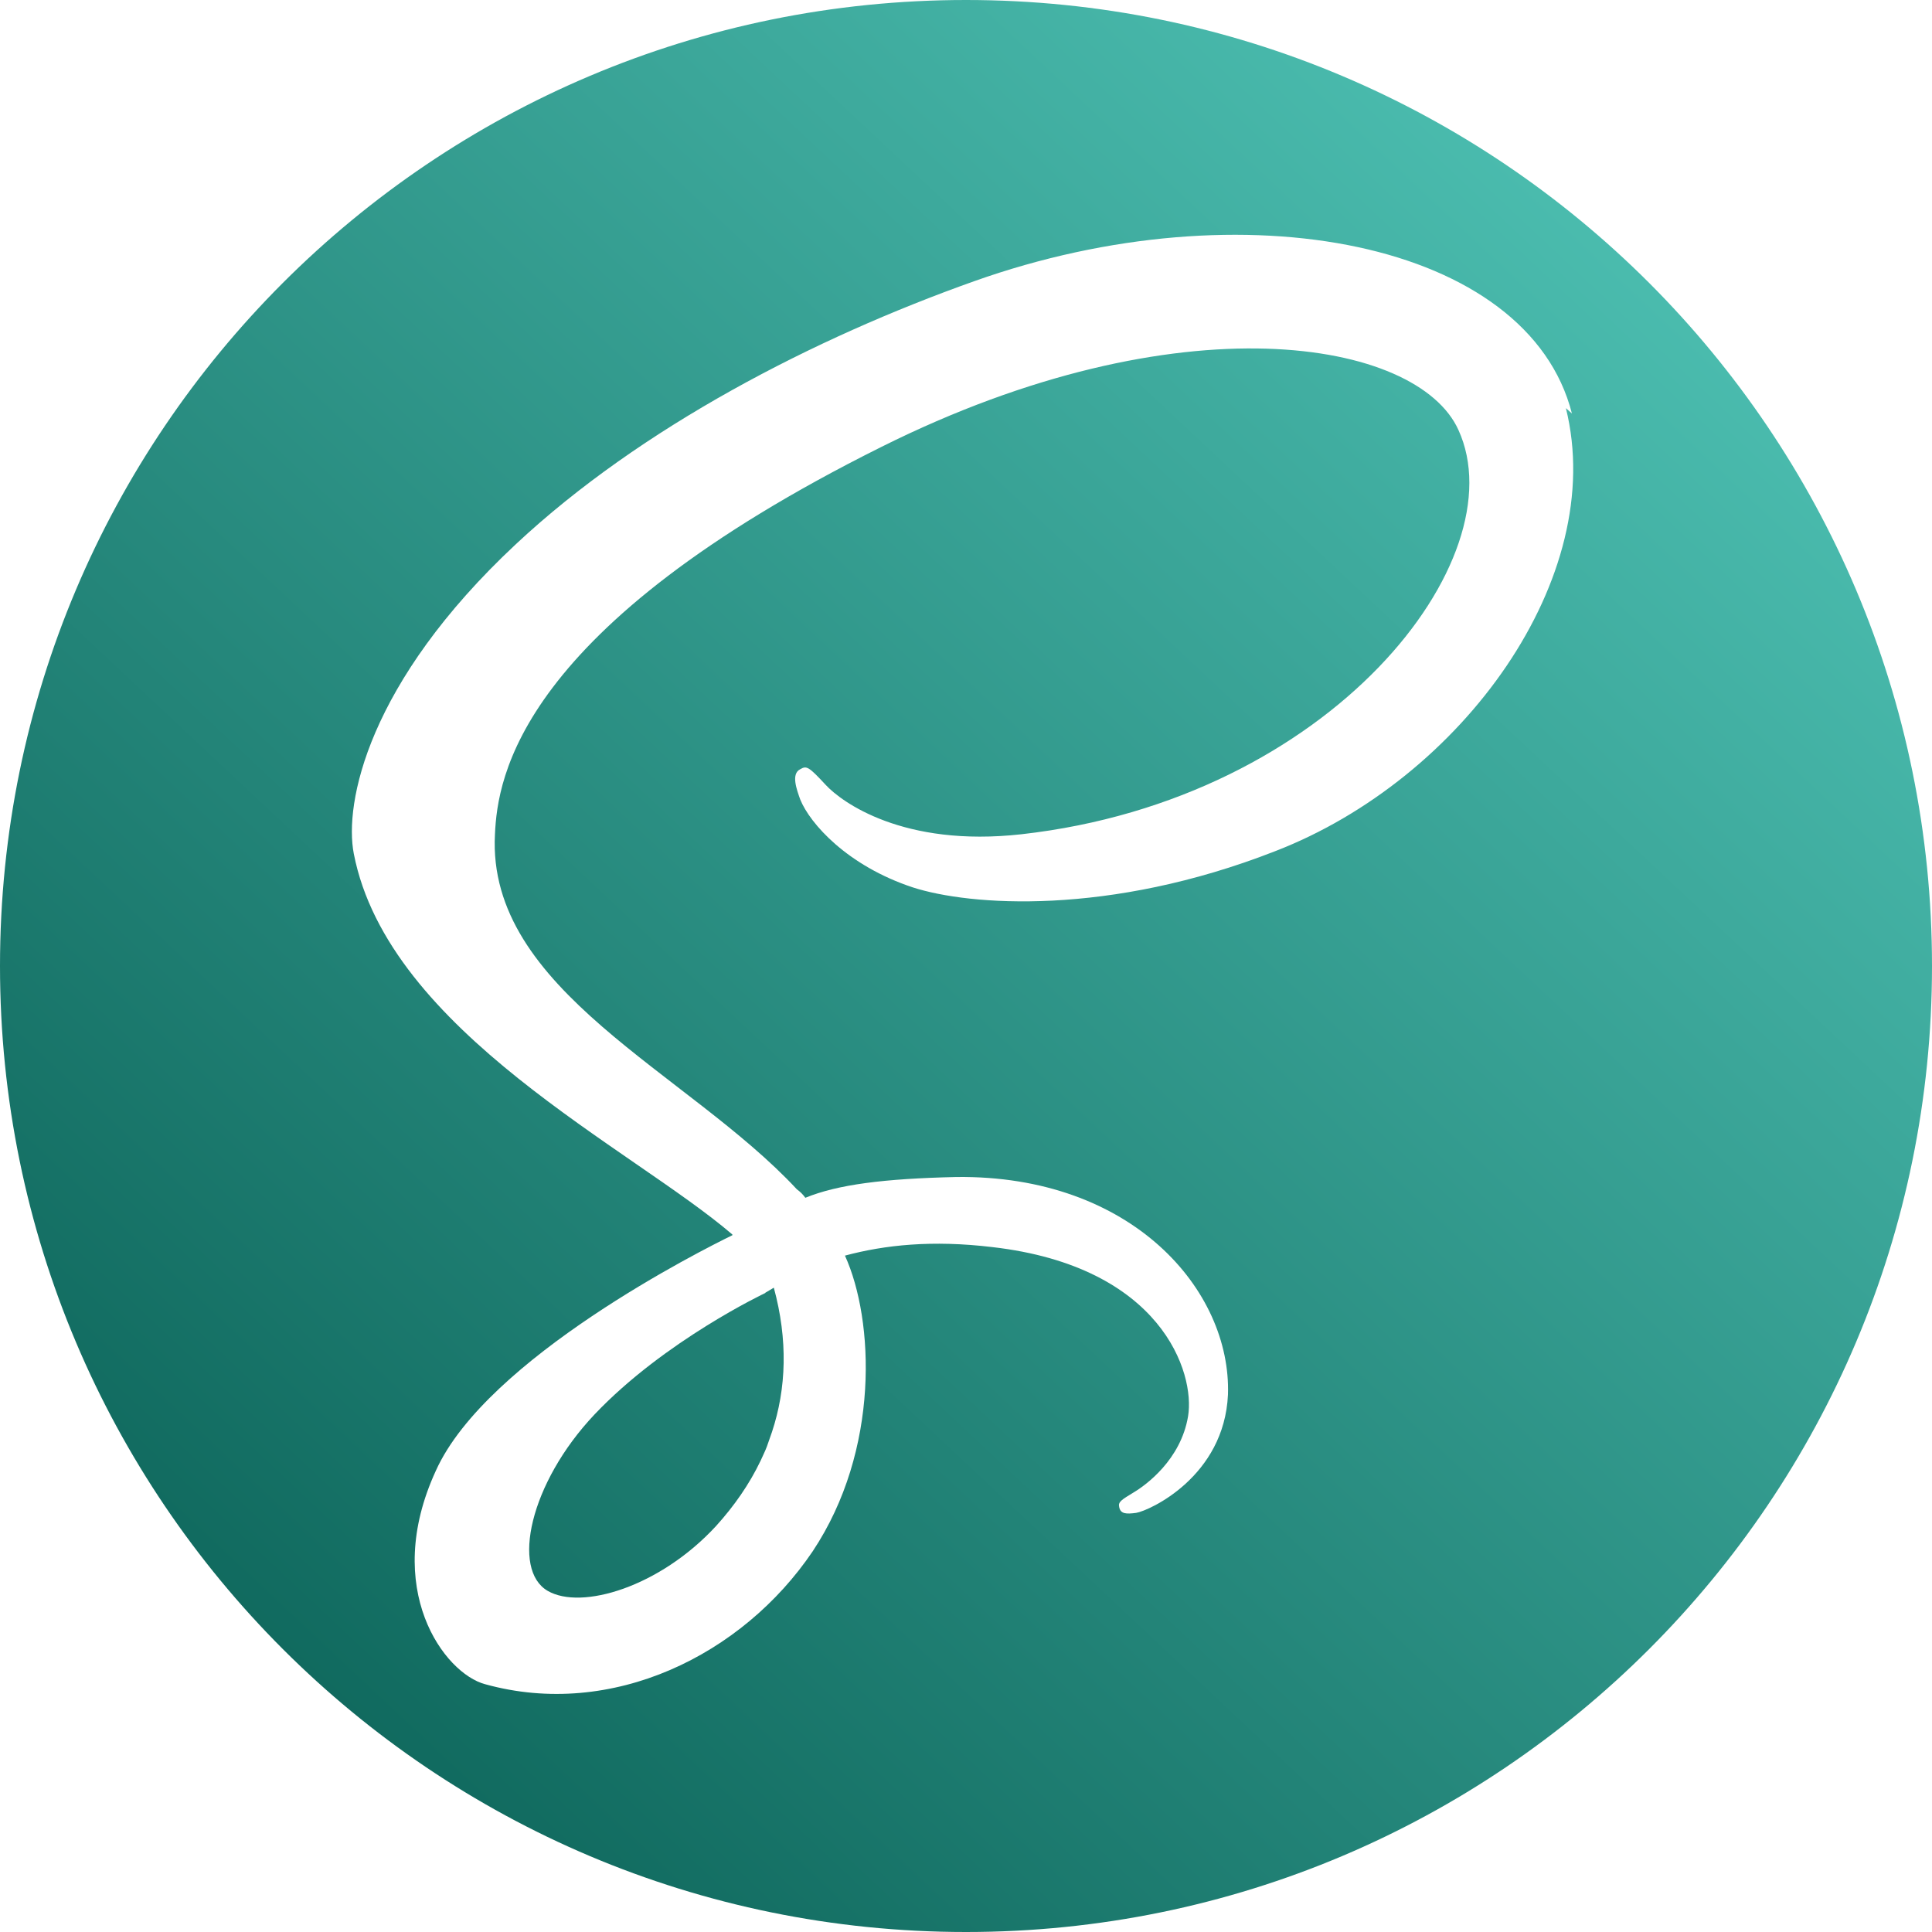 <svg width="32" height="32" viewBox="0 0 32 32" fill="none" xmlns="http://www.w3.org/2000/svg">
<g id="icon-sass">
<path id="Vector" d="M16 0C24.839 0 32 7.161 32 16C32 24.839 24.839 32 16 32C7.161 32 0 24.839 0 16C0 7.161 7.161 0 16 0ZM12.817 21.328C13.052 22.193 13.026 22.995 12.786 23.719L12.702 23.959C12.671 24.042 12.63 24.12 12.598 24.194C12.411 24.585 12.161 24.943 11.859 25.277C10.926 26.288 9.63 26.673 9.072 26.35C8.468 26.001 8.769 24.569 9.848 23.427C11.009 22.203 12.676 21.416 12.676 21.416V21.412L12.817 21.328ZM26.036 6.849C25.312 4.005 20.599 3.073 16.14 4.656C13.484 5.599 10.615 7.079 8.547 9.011C6.088 11.307 5.698 13.307 5.86 14.14C6.432 17.088 10.469 19.021 12.131 20.448V20.459C11.64 20.698 8.058 22.495 7.219 24.36C6.318 26.317 7.36 27.719 8.036 27.896C10.136 28.479 12.297 27.416 13.459 25.697C14.579 24.016 14.479 21.86 13.995 20.797C14.656 20.62 15.438 20.536 16.438 20.656C19.241 20.979 19.798 22.74 19.678 23.459C19.558 24.178 18.979 24.599 18.777 24.719C18.58 24.839 18.517 24.875 18.537 24.959C18.558 25.079 18.657 25.079 18.818 25.058C19.037 25.022 20.277 24.459 20.339 23.099C20.396 21.375 18.755 19.459 15.839 19.495C14.636 19.522 13.875 19.62 13.339 19.839C13.298 19.782 13.255 19.74 13.198 19.698C11.397 17.761 8.058 16.402 8.198 13.818C8.241 12.881 8.579 10.402 14.599 7.402C19.536 4.938 23.479 5.621 24.156 7.121C25.136 9.261 22.057 13.241 16.917 13.818C14.958 14.037 13.937 13.282 13.677 13.001C13.396 12.698 13.36 12.678 13.254 12.741C13.098 12.818 13.197 13.08 13.254 13.241C13.415 13.641 14.035 14.34 15.119 14.698C16.056 15.001 18.359 15.178 21.119 14.099C24.218 12.902 26.635 9.563 25.936 6.76L26.036 6.849Z" fill="url(#paint0_linear_386_267)"/>
</g>
<defs>
<linearGradient id="paint0_linear_386_267" x1="32" y1="0" x2="2" y2="32" gradientUnits="userSpaceOnUse">
<stop stop-color="#56CCBE"/>
<stop offset="0.963" stop-color="#0A6156"/>
</linearGradient>
</defs>
</svg>
